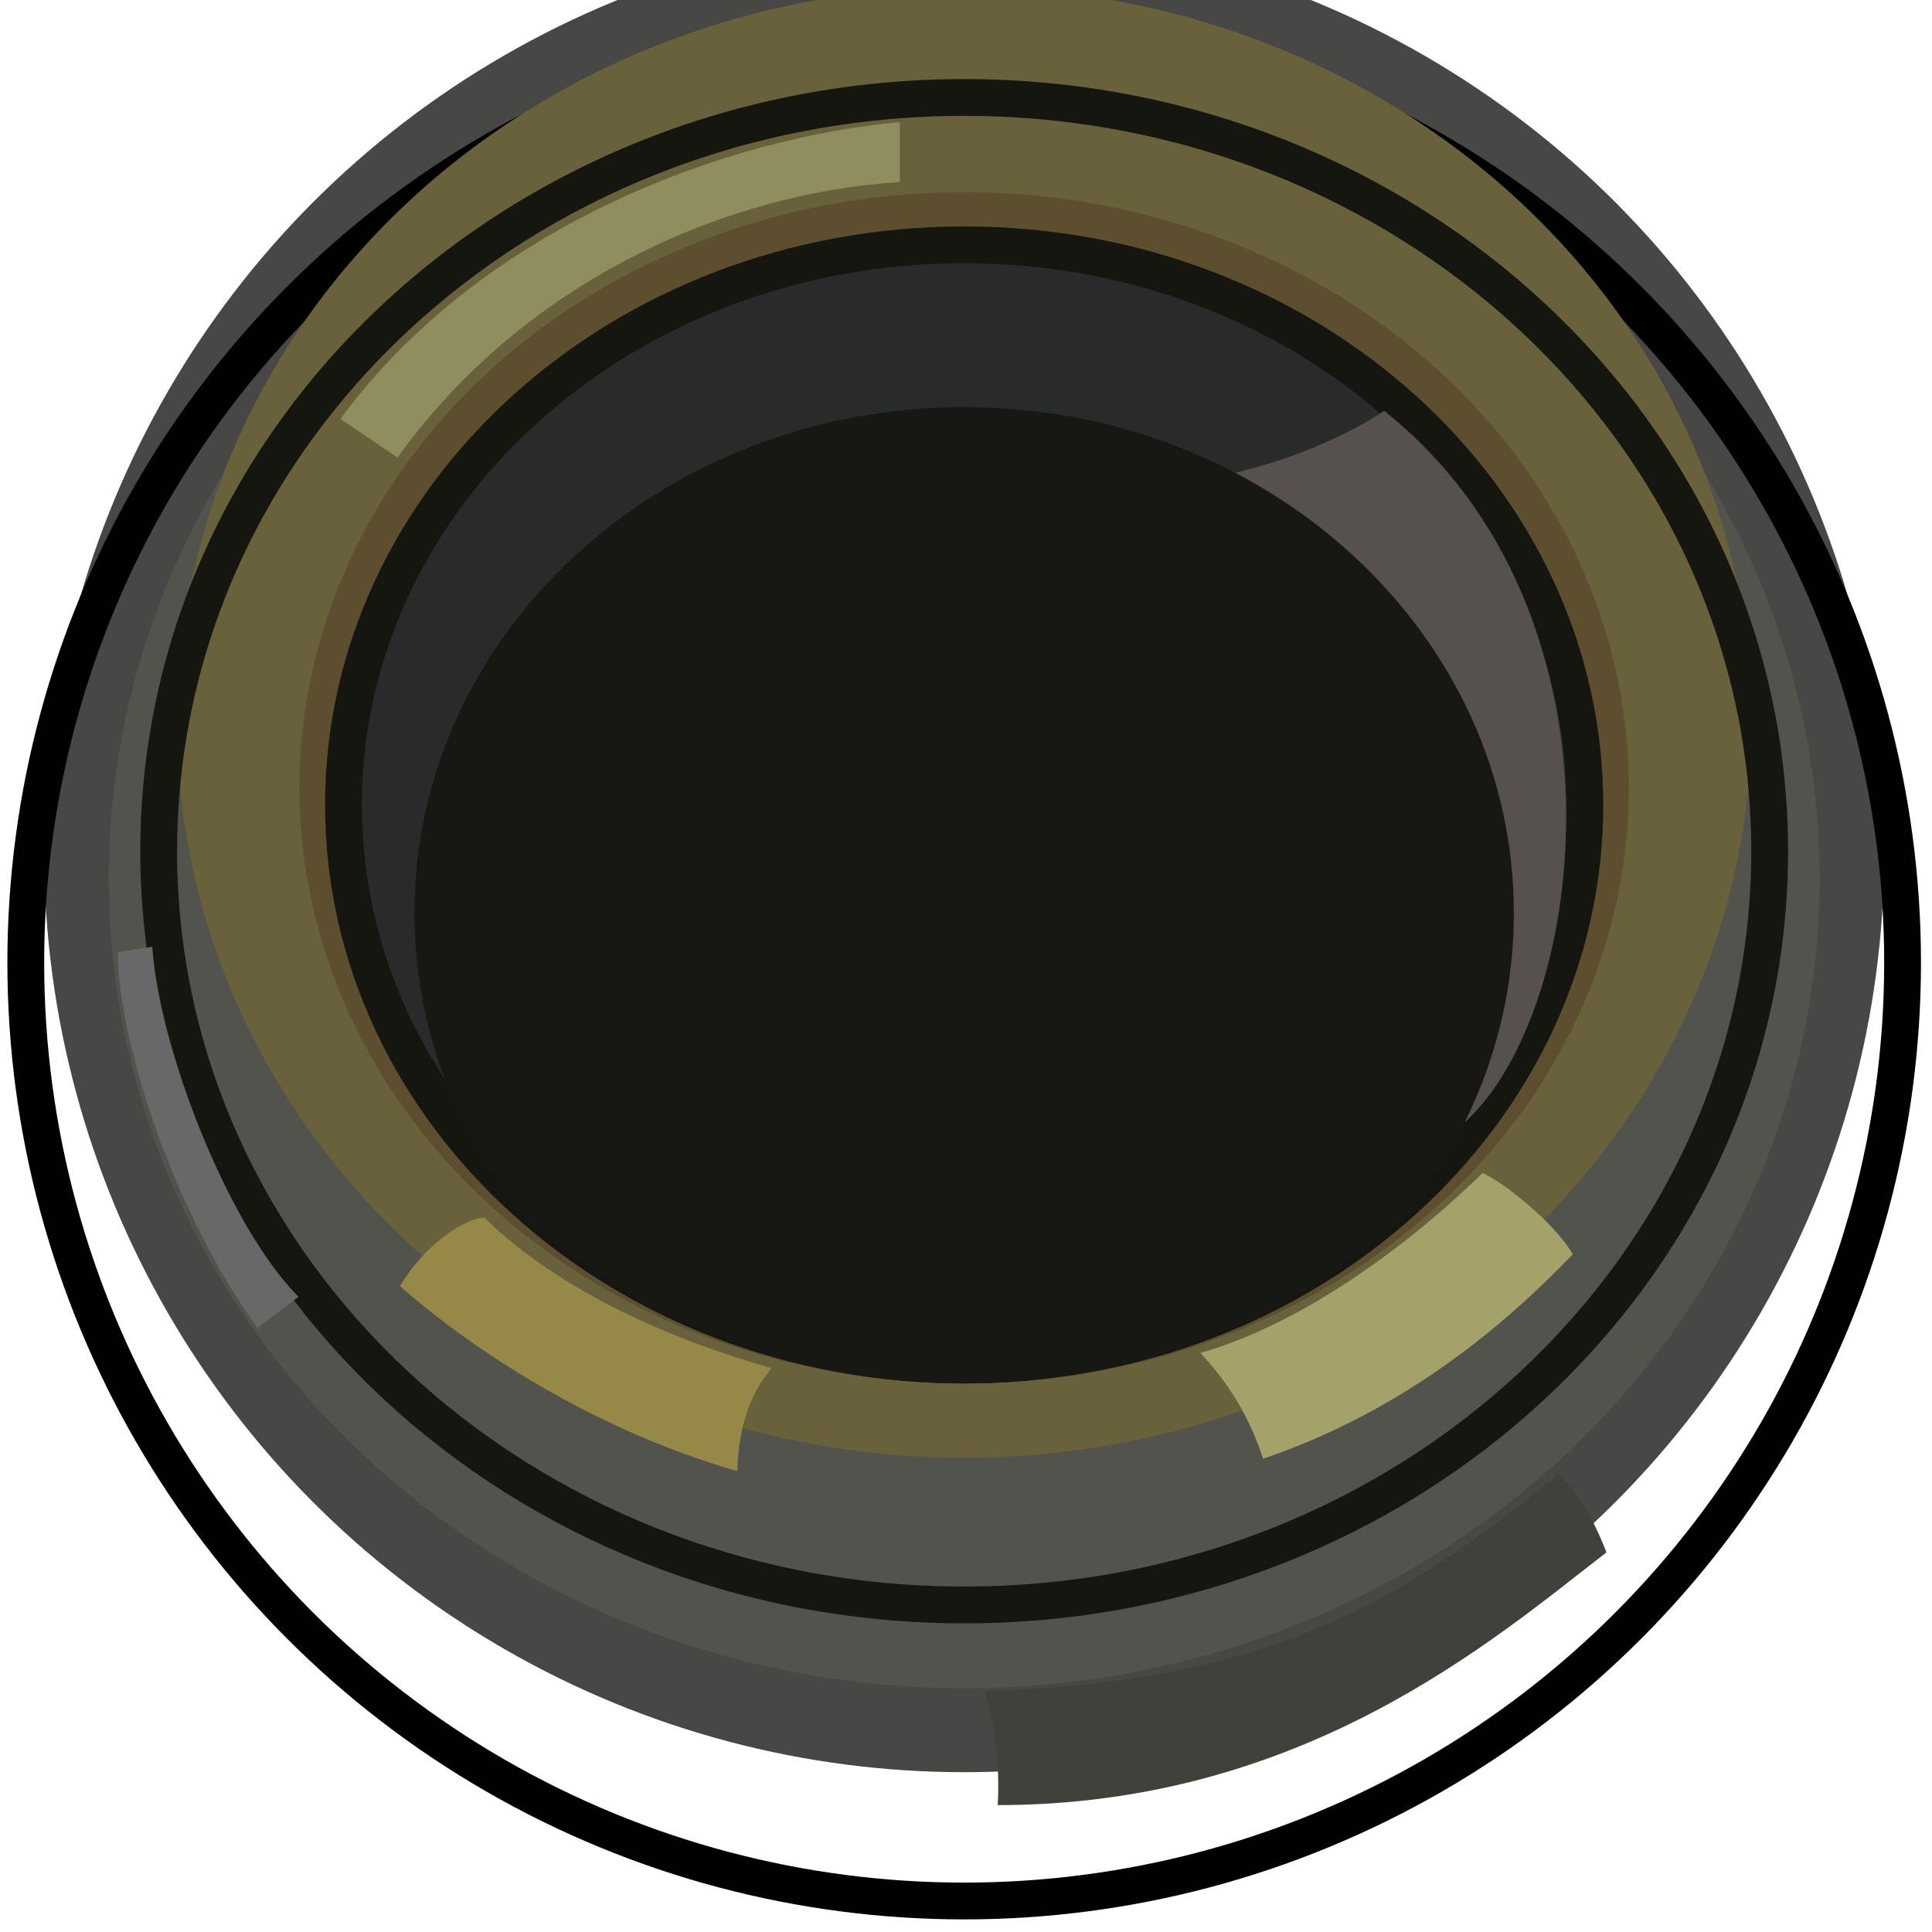 <svg width="105" height="105" viewBox="0 0 105 105" fill="none" xmlns="http://www.w3.org/2000/svg">
<g filter="url(#filter0_i_214_678)">
<circle cx="52.401" cy="52.315" r="50" fill="#474845"/>
</g>
<circle cx="52.401" cy="52.315" r="51" stroke="#010100" stroke-width="2"/>
<ellipse cx="52.401" cy="47.744" rx="46.491" ry="44.007" fill="#53534E"/>
<g filter="url(#filter1_i_214_678)">
<ellipse cx="52.401" cy="46.262" rx="42.776" ry="39.964" fill="#68613C"/>
</g>
<path d="M52.401 5.298C76.513 5.298 96.177 23.576 96.177 46.262C96.177 68.949 76.513 87.226 52.401 87.226C28.289 87.226 8.625 68.949 8.625 46.262C8.625 23.576 28.289 5.298 52.401 5.298Z" stroke="#161611" stroke-width="2"/>
<path d="M21.74 69.902C23.15 67.492 25.425 66.173 26.317 66.173C30.426 70.186 36.455 72.798 41.933 74.359C41.009 75.474 40.164 77.055 40.068 79.953C31.745 77.543 25.18 72.928 21.74 69.902Z" fill="#968947"/>
<path d="M21.606 24.865L18.5 22.769C26.37 12.068 39.939 7.416 48.904 6.641V9.897C39.784 10.44 28.657 15.054 21.606 24.865Z" fill="#908D5E"/>
<path d="M85.477 68.165C84.426 66.367 81.555 64.149 80.574 63.752C76.465 67.765 70.718 71.967 65.24 73.528C66.262 74.632 67.729 76.434 68.643 79.278C76.582 76.593 82.115 71.667 85.477 68.165Z" fill="#A5A16A"/>
<ellipse cx="52.401" cy="42.816" rx="36.125" ry="32.37" fill="#5C4E2F"/>
<path d="M52.401 13.307C71.127 13.307 86.134 27.027 86.134 43.747C86.134 60.467 71.127 74.186 52.401 74.186C33.674 74.186 18.667 60.466 18.667 43.747C18.667 27.027 33.674 13.307 52.401 13.307Z" fill="#282B29" stroke="#161611" stroke-width="2"/>
<path d="M75.22 22.322C75.22 22.322 72.016 24.661 66.321 25.881L79.644 60.968C86.407 54.714 88.899 33.204 75.22 22.322Z" fill="#56514E"/>
<path d="M52.401 22.127C68.899 22.127 82.275 34.434 82.275 49.616C82.275 55.95 79.944 61.783 76.032 66.431C69.832 71.862 61.529 75.186 52.401 75.186C43.272 75.186 34.968 71.863 28.769 66.431C24.857 61.783 22.527 55.95 22.527 49.616C22.527 34.434 35.902 22.127 52.401 22.127Z" fill="#171814"/>
<path d="M54.22 98.104C54.22 98.104 54.485 94.924 53.514 91.905C69.147 91.46 76.478 86.846 84.667 80.148C86.26 81.431 87.306 84.371 87.306 84.371C81.332 88.966 70.954 98.104 54.22 98.104Z" fill="#41413C"/>
<path d="M6.401 51.749L8.275 51.455C8.65 56.968 12.396 66.628 16.223 70.481L14.002 72.167C9.399 65.879 6.401 56.433 6.401 51.749Z" fill="#686868"/>
<defs>
<filter id="filter0_i_214_678" x="0.401" y="0.315" width="104" height="104" filterUnits="userSpaceOnUse" color-interpolation-filters="sRGB">
<feFlood flood-opacity="0" result="BackgroundImageFix"/>
<feBlend mode="normal" in="SourceGraphic" in2="BackgroundImageFix" result="shape"/>
<feColorMatrix in="SourceAlpha" type="matrix" values="0 0 0 0 0 0 0 0 0 0 0 0 0 0 0 0 0 0 127 0" result="hardAlpha"/>
<feOffset dy="-6"/>
<feComposite in2="hardAlpha" operator="arithmetic" k2="-1" k3="1"/>
<feColorMatrix type="matrix" values="0 0 0 0 0.161 0 0 0 0 0.161 0 0 0 0 0.153 0 0 0 1 0"/>
<feBlend mode="normal" in2="shape" result="effect1_innerShadow_214_678"/>
</filter>
<filter id="filter1_i_214_678" x="7.625" y="4.298" width="89.552" height="83.928" filterUnits="userSpaceOnUse" color-interpolation-filters="sRGB">
<feFlood flood-opacity="0" result="BackgroundImageFix"/>
<feBlend mode="normal" in="SourceGraphic" in2="BackgroundImageFix" result="shape"/>
<feColorMatrix in="SourceAlpha" type="matrix" values="0 0 0 0 0 0 0 0 0 0 0 0 0 0 0 0 0 0 127 0" result="hardAlpha"/>
<feOffset dy="-7"/>
<feComposite in2="hardAlpha" operator="arithmetic" k2="-1" k3="1"/>
<feColorMatrix type="matrix" values="0 0 0 0 0.361 0 0 0 0 0.306 0 0 0 0 0.184 0 0 0 1 0"/>
<feBlend mode="normal" in2="shape" result="effect1_innerShadow_214_678"/>
</filter>
</defs>
</svg>
